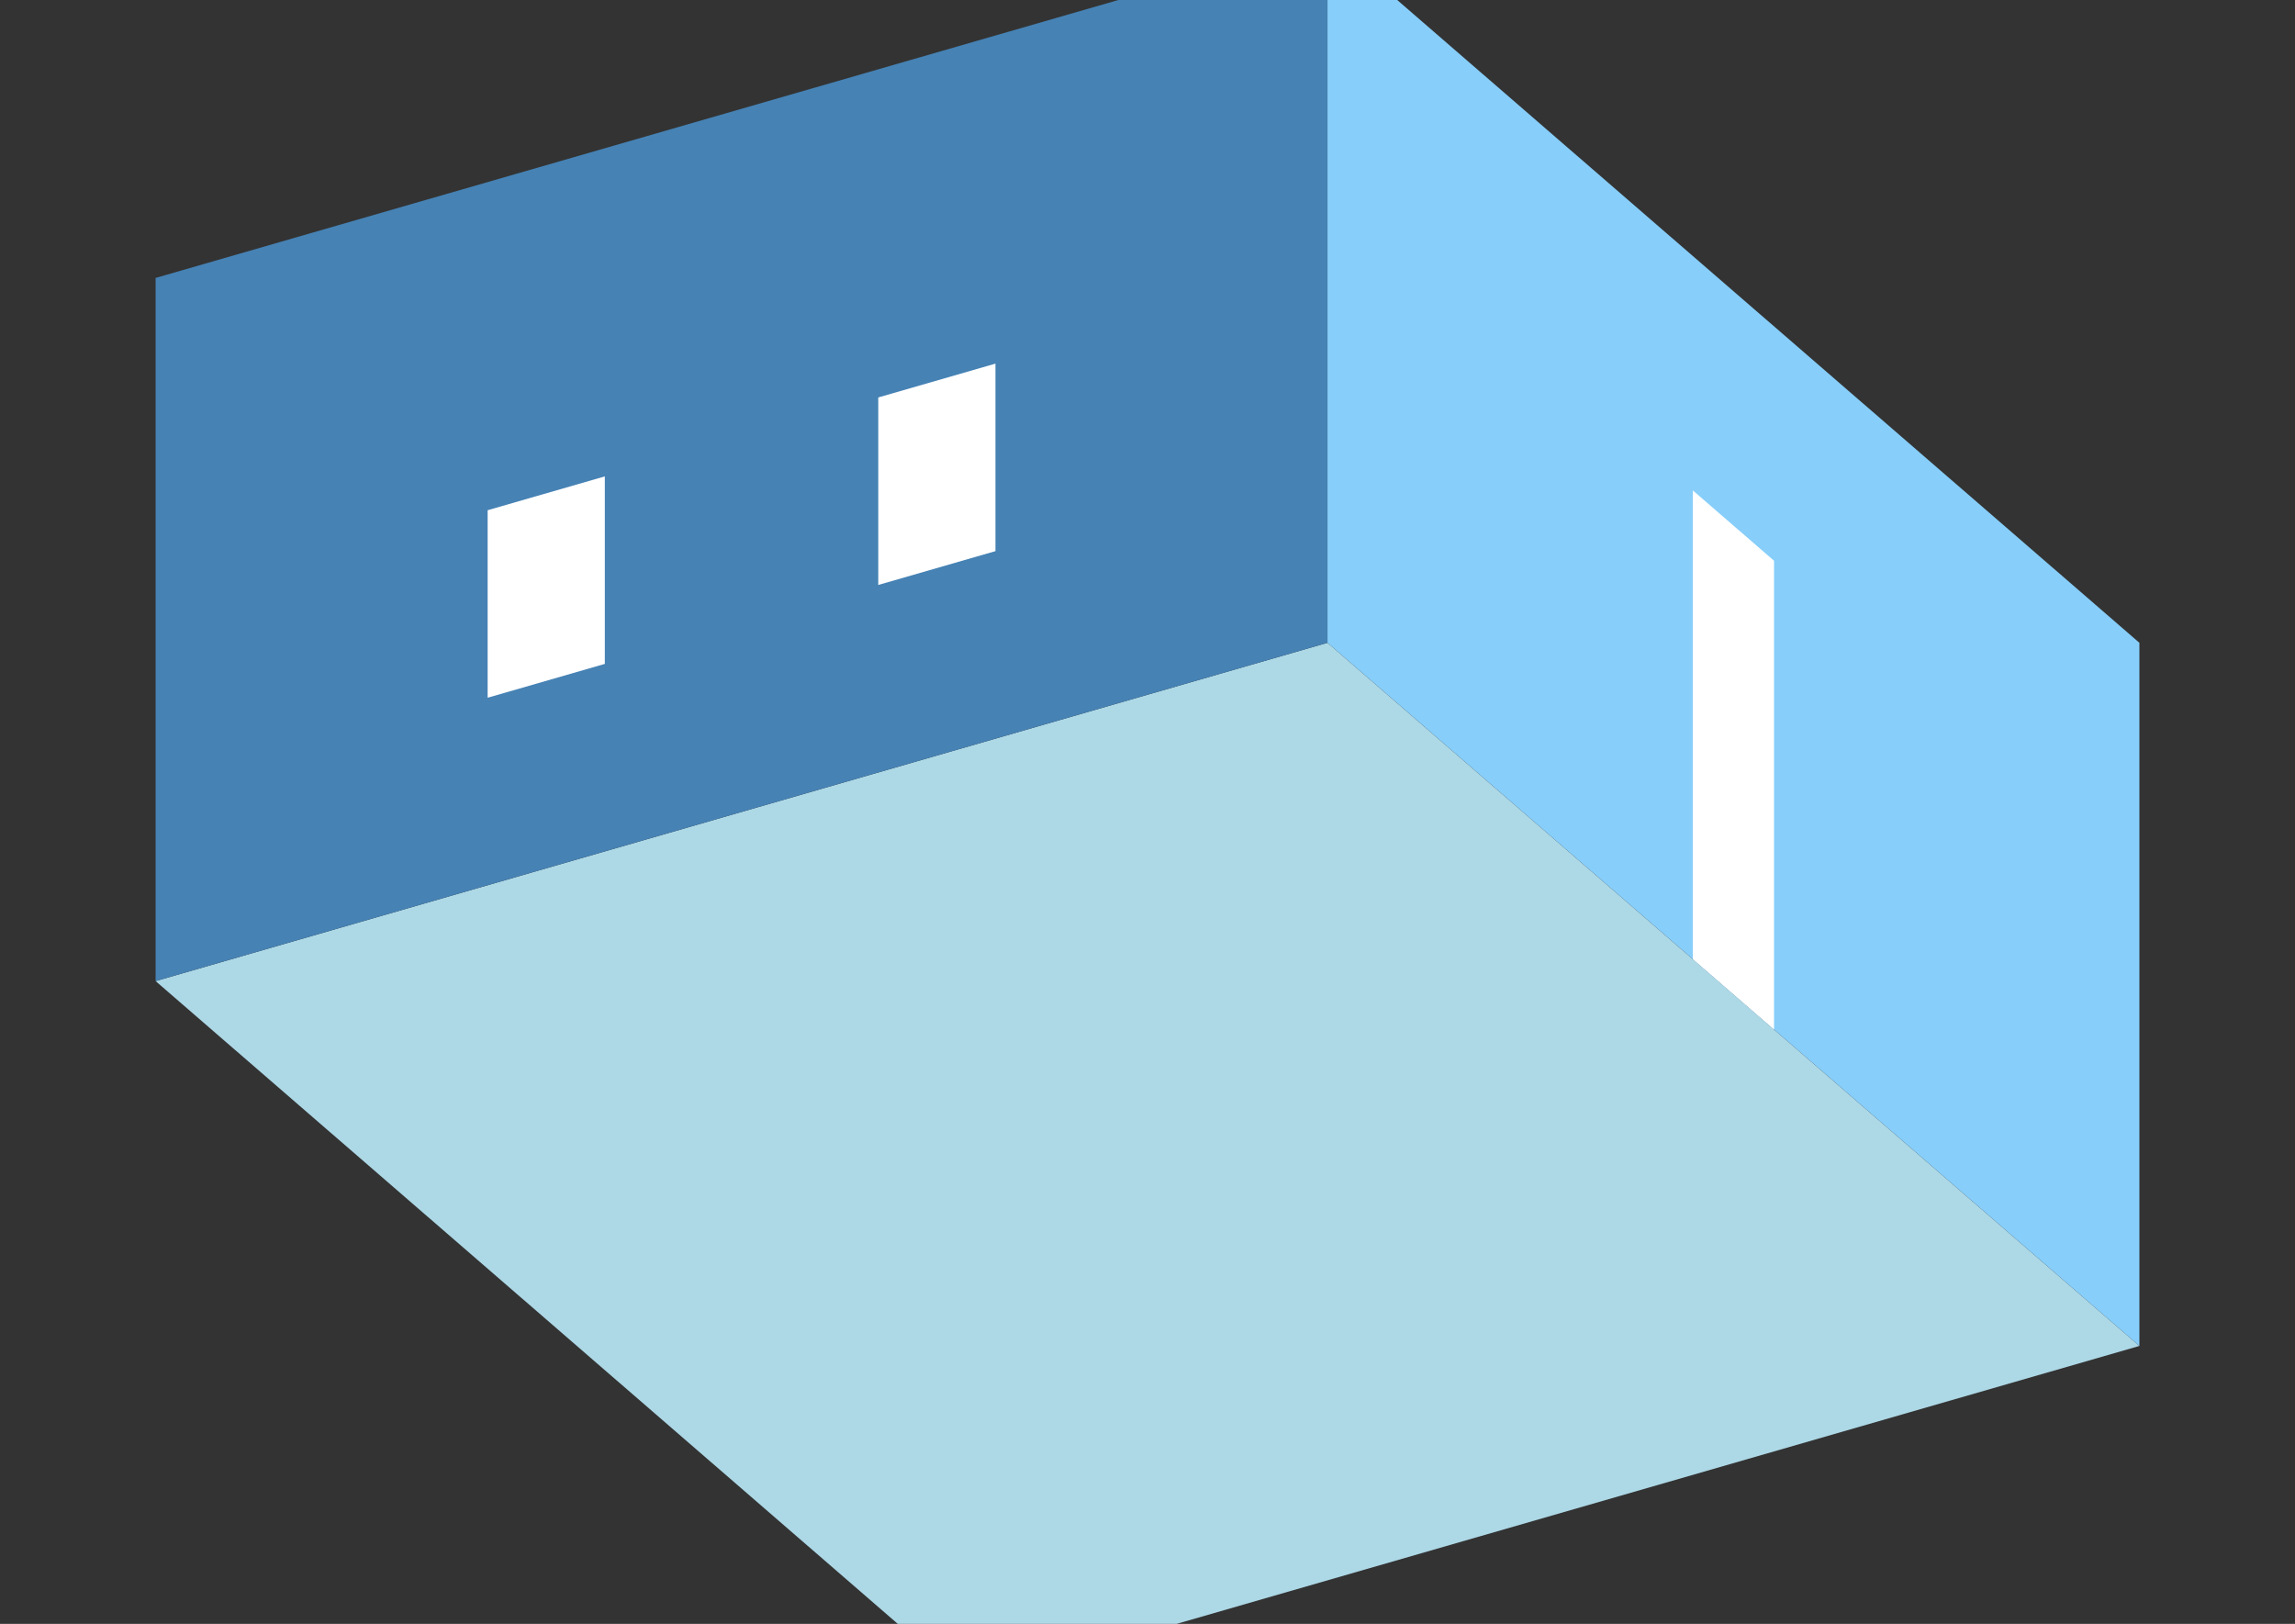 <?xml version="1.0" encoding="UTF-8"?>
<svg
  xmlns="http://www.w3.org/2000/svg"
  width="848"
  height="600"
  style="background-color:white"
>
  <rect width="100%" height="100%" fill="#333333" stroke="none"/>
  <polygon fill="lightblue" points="357.494,622.308 57.494,362.5 490.506,237.5 790.506,497.308" />
  <polygon fill="steelblue" points="57.494,362.5 57.494,102.692 490.506,-22.308 490.506,237.5" />
  <polygon fill="lightskyblue" points="790.506,497.308 790.506,237.5 490.506,-22.308 490.506,237.5" />
  <polygon fill="white" points="655.506,380.394 655.506,207.189 625.506,181.208 625.506,354.413" />
  <polygon fill="white" points="180.181,257.801 180.181,188.519 223.482,176.019 223.482,245.301" />
  <polygon fill="white" points="324.518,216.135 324.518,146.853 367.819,134.353 367.819,203.635" />
</svg>
